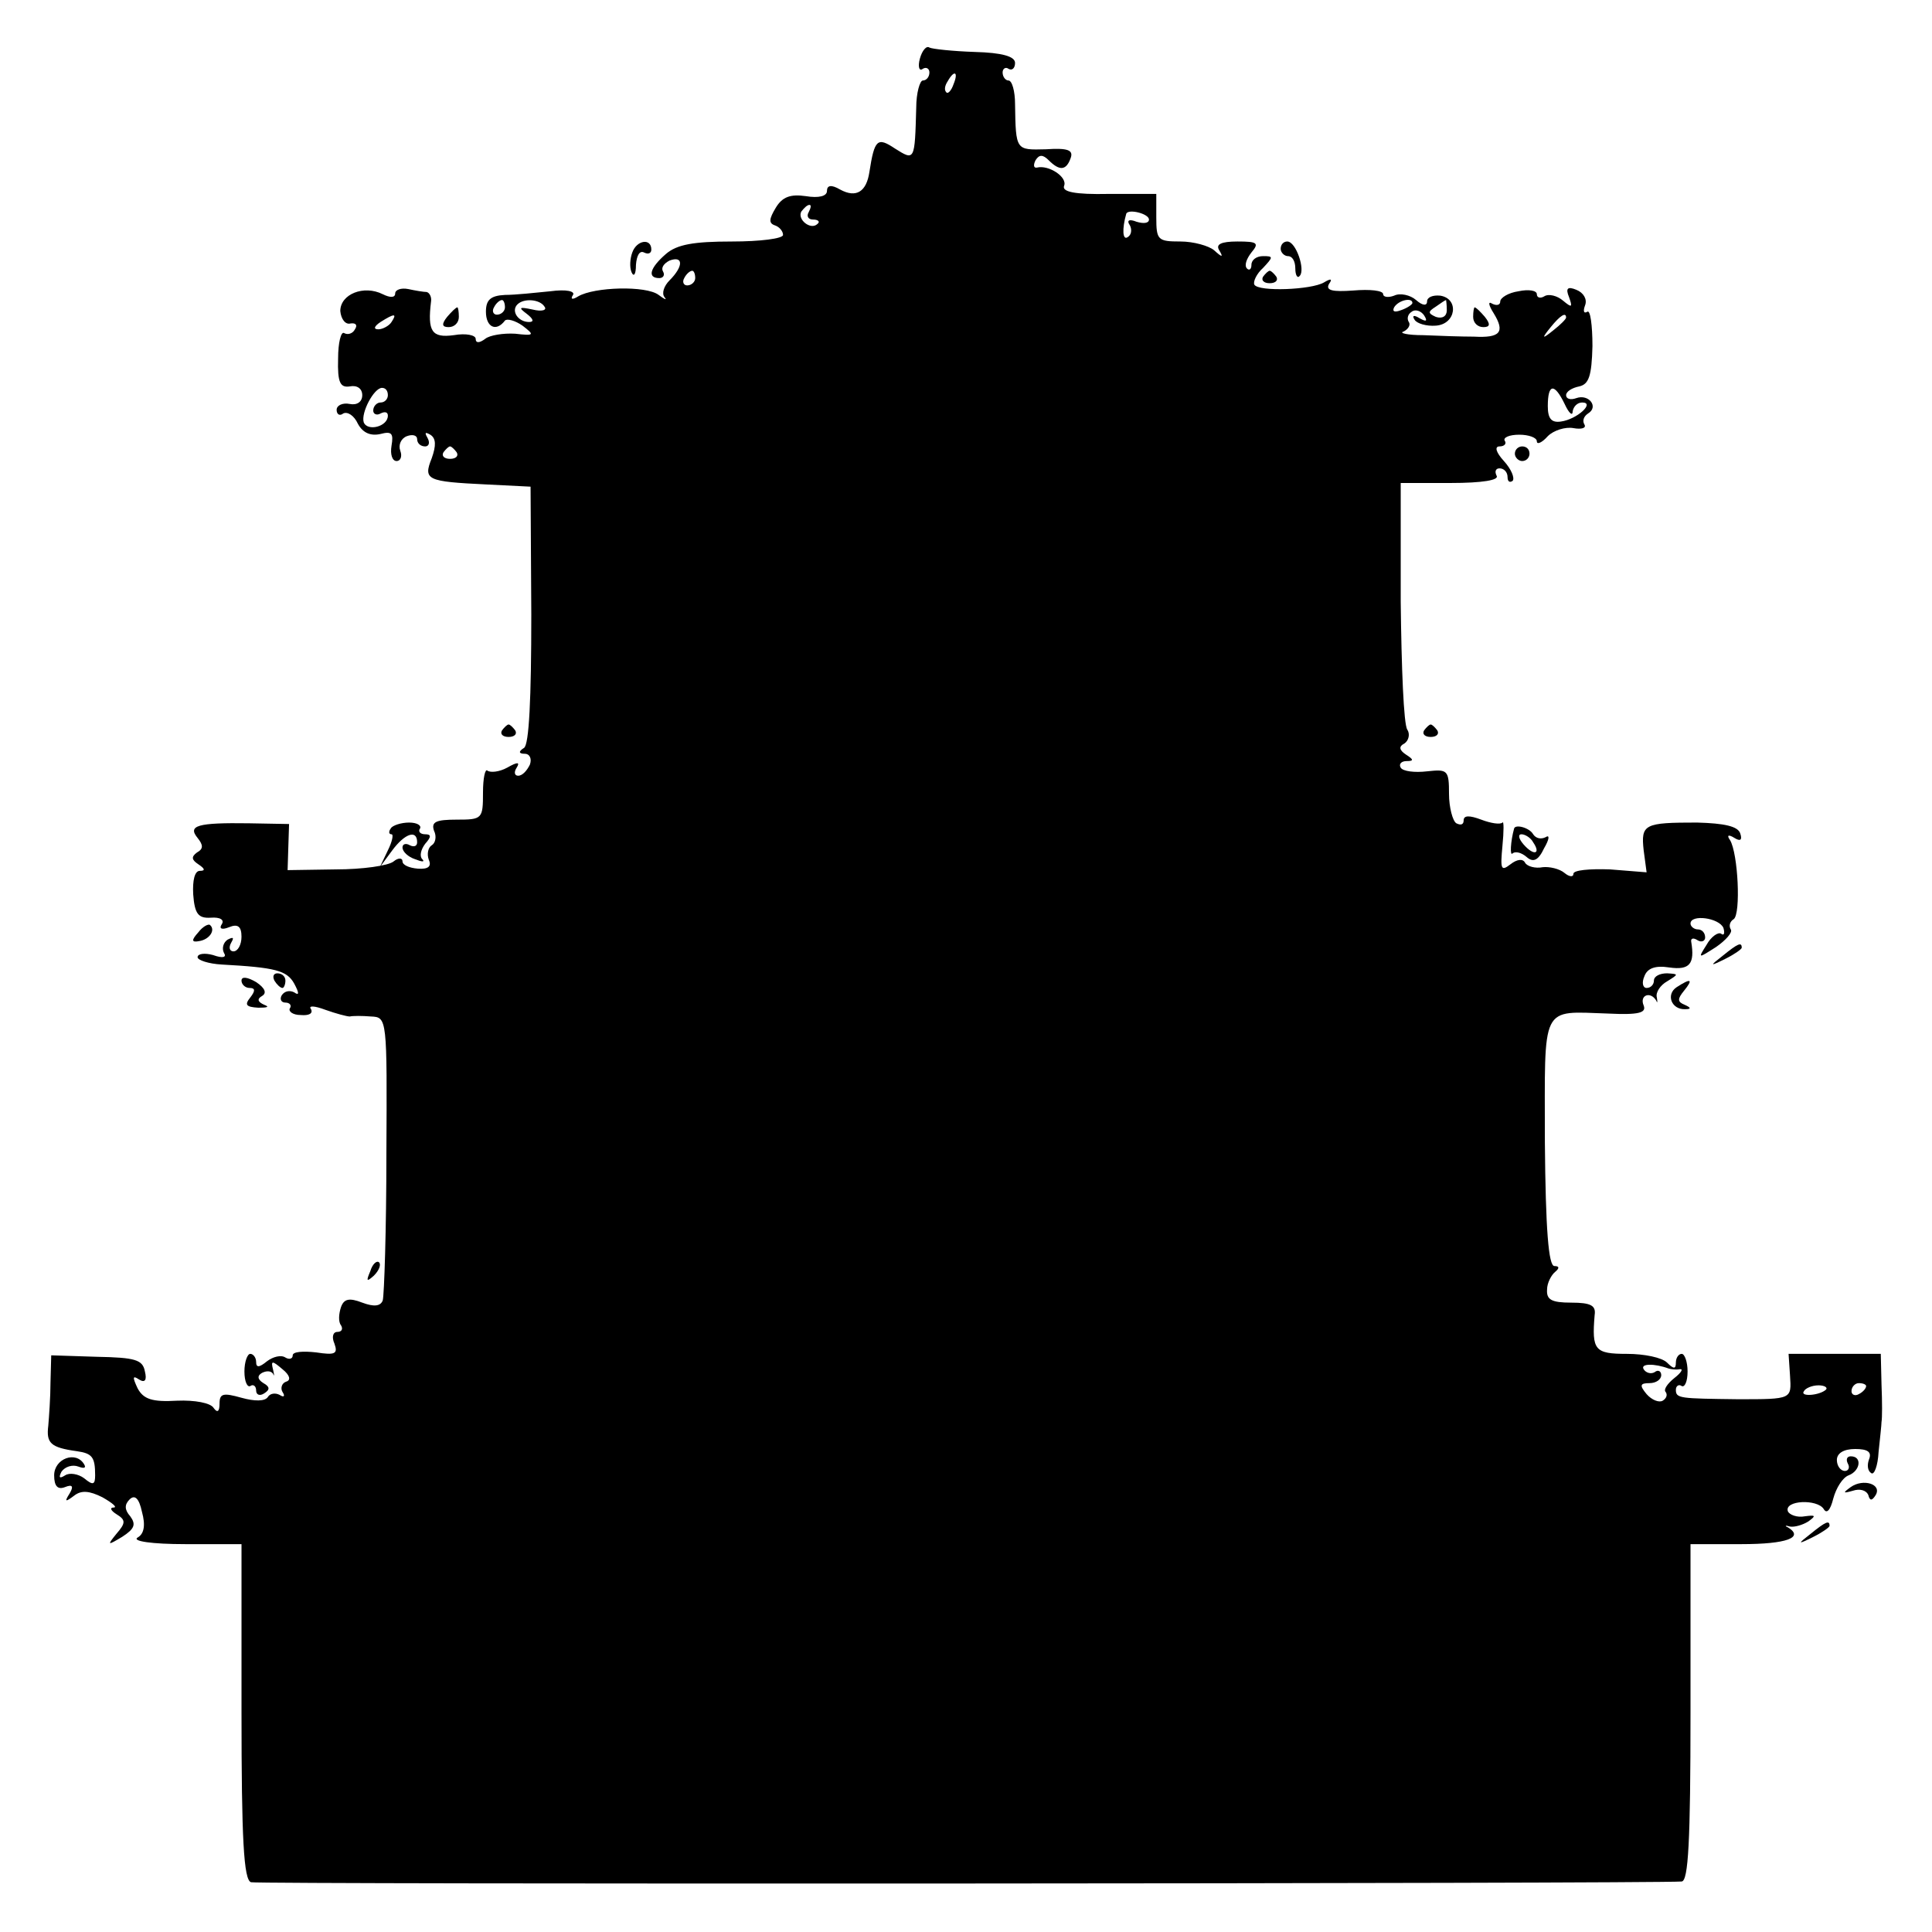 <?xml version="1.0" standalone="no"?>
<!DOCTYPE svg PUBLIC "-//W3C//DTD SVG 20010904//EN"
 "http://www.w3.org/TR/2001/REC-SVG-20010904/DTD/svg10.dtd">
<svg version="1.0" xmlns="http://www.w3.org/2000/svg"
 width="264pt" height="264pt" viewBox="0 0 264 264"
 preserveAspectRatio="xMidYMid meet">
<g transform="translate(0,264) scale(0.1,-0.1)"
fill="#000000" stroke="none">
<path d="M1257 2560 c-3 -11 -1 -18 4 -14 5 3 9 0 9 -5 0 -6 -4 -11 -9 -11 -4
0 -9 -17 -9 -37 -2 -73 -2 -73 -29 -56 -24 16 -28 13 -35 -32 -4 -27 -18 -36
-40 -24 -12 7 -18 6 -18 -2 0 -7 -11 -10 -29 -7 -21 3 -32 -1 -41 -16 -9 -15
-10 -21 -1 -24 6 -2 11 -8 11 -13 0 -5 -31 -9 -70 -9 -52 0 -75 -4 -90 -17
-22 -19 -26 -33 -9 -33 5 0 8 4 5 9 -3 5 1 11 9 15 19 7 19 -8 0 -27 -8 -8
-11 -18 -7 -23 4 -5 0 -3 -8 3 -17 13 -88 11 -110 -2 -8 -5 -11 -4 -7 2 3 5
-9 8 -31 5 -20 -2 -48 -5 -62 -5 -20 -1 -26 -7 -26 -23 0 -21 14 -28 26 -12 3
3 14 0 24 -7 17 -13 16 -14 -10 -11 -16 1 -35 -2 -41 -7 -8 -6 -13 -6 -13 0 0
5 -13 8 -30 5 -30 -4 -36 5 -31 46 1 6 -2 12 -6 13 -4 0 -16 2 -25 4 -10 2
-18 -1 -18 -6 0 -6 -7 -6 -17 -1 -26 13 -58 0 -58 -23 1 -11 7 -19 14 -17 7 1
10 -2 6 -8 -3 -6 -10 -8 -15 -5 -4 2 -8 -13 -8 -35 -1 -33 3 -40 16 -38 10 2
17 -3 17 -12 0 -9 -7 -14 -17 -12 -10 2 -18 -2 -18 -8 0 -6 4 -9 9 -5 6 3 15
-3 20 -14 7 -13 18 -17 31 -14 15 4 18 1 15 -16 -2 -12 1 -21 7 -21 5 0 8 6 5
14 -3 8 1 17 9 20 8 3 14 1 14 -4 0 -6 5 -10 11 -10 5 0 7 5 3 12 -4 7 -3 8 4
4 8 -5 8 -15 2 -32 -12 -30 -7 -32 75 -36 l60 -3 1 -175 c0 -114 -3 -178 -10
-182 -8 -5 -7 -8 1 -8 7 0 10 -7 7 -15 -4 -8 -10 -15 -16 -15 -5 0 -6 5 -2 11
5 8 1 8 -13 0 -11 -6 -23 -7 -27 -4 -3 3 -6 -10 -6 -30 0 -36 -1 -37 -36 -37
-28 0 -35 -3 -31 -15 4 -8 2 -17 -3 -20 -5 -3 -7 -12 -4 -20 4 -9 -1 -13 -15
-12 -12 1 -21 5 -21 10 0 5 -6 5 -12 0 -7 -6 -43 -11 -79 -11 l-66 -1 1 32 1
31 -55 1 c-70 1 -84 -3 -70 -20 8 -10 8 -15 -1 -20 -8 -6 -7 -10 2 -16 9 -6
10 -9 2 -9 -7 0 -10 -13 -9 -32 2 -27 7 -33 24 -32 13 1 19 -3 15 -9 -4 -6 0
-8 10 -4 12 5 17 1 17 -13 0 -11 -5 -20 -11 -20 -5 0 -7 5 -3 12 4 7 3 8 -5 4
-6 -4 -8 -12 -5 -18 4 -6 -1 -8 -15 -3 -11 3 -21 2 -21 -3 0 -4 15 -9 33 -10
73 -4 89 -8 99 -26 7 -13 7 -17 0 -12 -6 3 -13 2 -17 -4 -3 -5 -1 -10 5 -10 6
0 9 -4 6 -8 -2 -4 4 -9 15 -9 11 -1 17 2 14 8 -4 5 4 5 20 -1 14 -5 29 -9 33
-9 4 1 17 1 29 0 22 -1 22 -2 21 -188 0 -103 -3 -193 -5 -200 -3 -8 -12 -9
-28 -3 -18 7 -25 5 -29 -6 -3 -9 -4 -20 0 -25 3 -5 1 -9 -5 -9 -6 0 -8 -7 -4
-16 5 -14 1 -16 -25 -12 -18 2 -32 1 -32 -4 0 -5 -5 -6 -10 -3 -6 4 -17 1 -25
-5 -11 -9 -15 -9 -15 -1 0 6 -4 11 -8 11 -4 0 -8 -11 -8 -24 0 -14 4 -22 8
-20 4 3 8 0 8 -6 0 -6 5 -8 11 -4 8 5 8 9 -1 14 -8 5 -9 10 -2 14 6 3 12 3 15
-1 2 -5 2 -2 0 6 -3 12 -1 12 13 0 10 -8 12 -15 5 -17 -6 -2 -8 -9 -5 -14 4
-6 2 -8 -4 -4 -6 3 -13 2 -16 -3 -4 -6 -18 -6 -36 -1 -25 7 -30 6 -30 -8 0
-11 -3 -13 -8 -6 -4 7 -26 11 -50 10 -34 -2 -46 2 -54 17 -7 15 -7 18 2 12 8
-5 11 -1 8 11 -3 16 -13 19 -66 20 l-62 2 -1 -37 c0 -20 -2 -47 -3 -59 -3 -24
3 -30 39 -35 21 -3 25 -8 25 -33 0 -13 -3 -14 -15 -4 -8 6 -20 8 -26 4 -8 -5
-9 -3 -5 5 5 7 15 10 23 7 8 -3 11 -2 8 3 -11 19 -41 8 -41 -15 0 -15 5 -20
15 -16 10 4 12 1 6 -9 -7 -11 -6 -12 6 -3 10 8 21 7 39 -2 14 -8 21 -14 15
-14 -5 0 -4 -4 4 -9 13 -8 13 -12 0 -27 -13 -16 -12 -16 8 -4 17 11 19 17 11
28 -8 9 -8 16 -1 23 7 7 13 2 17 -17 5 -18 3 -30 -6 -35 -8 -5 20 -9 65 -9
l77 0 0 -229 c0 -174 3 -230 13 -233 10 -3 1915 -2 1955 1 9 1 12 54 12 231
l0 230 70 0 c61 0 86 9 63 23 -5 2 -3 3 3 1 6 -1 17 2 25 7 11 8 10 9 -5 7
-10 -2 -21 2 -23 7 -5 15 40 17 49 3 4 -7 9 -2 13 14 4 15 13 29 21 32 16 6
19 26 3 26 -5 0 -7 -4 -4 -10 3 -5 1 -10 -4 -10 -6 0 -11 7 -11 15 0 9 9 15
25 15 17 0 23 -4 19 -14 -3 -8 -2 -16 3 -19 4 -3 9 10 10 29 2 19 4 37 4 41 1
5 1 27 0 51 l-1 42 -63 0 -63 0 2 -30 c2 -32 3 -32 -71 -32 -80 1 -85 1 -85
13 0 5 4 8 8 5 4 -2 8 6 8 20 0 13 -4 24 -8 24 -4 0 -8 -5 -8 -12 0 -9 -3 -9
-12 0 -7 7 -31 12 -55 12 -44 0 -48 5 -44 53 2 13 -5 17 -32 17 -27 0 -34 4
-33 18 0 9 6 20 11 24 6 5 6 8 -1 8 -8 0 -12 50 -13 169 0 191 -7 179 87 176
41 -2 52 1 48 11 -6 14 9 20 17 7 2 -5 2 -2 1 4 -2 7 5 17 14 22 16 10 16 10
0 11 -10 0 -18 -4 -18 -10 0 -5 -4 -10 -10 -10 -5 0 -7 7 -3 16 4 11 15 15 34
12 28 -4 35 5 30 35 -1 5 3 6 9 2 5 -3 10 -1 10 4 0 6 -4 11 -10 11 -5 0 -10
4 -10 8 0 13 39 8 45 -6 2 -7 1 -11 -3 -8 -4 3 -14 -4 -20 -15 -12 -19 -12
-19 13 -3 13 9 23 20 20 24 -3 5 -1 11 4 14 10 7 6 90 -5 108 -5 7 -2 8 6 3 8
-5 11 -3 8 6 -3 10 -22 14 -59 15 -72 0 -77 -2 -73 -38 l4 -30 -50 4 c-28 1
-50 -1 -50 -6 0 -5 -6 -4 -12 1 -7 6 -21 9 -30 8 -10 -2 -21 1 -24 6 -3 6 -11
5 -20 -2 -13 -10 -14 -7 -11 25 2 20 2 35 0 32 -3 -3 -16 -1 -29 4 -16 6 -24
6 -24 -1 0 -6 -4 -7 -10 -4 -5 3 -10 22 -10 40 0 33 -2 34 -30 31 -17 -2 -33
0 -36 5 -3 5 1 9 8 9 10 0 10 2 -1 9 -9 6 -10 11 -2 15 6 4 8 13 4 19 -5 7 -8
85 -9 175 l0 162 68 0 c44 0 67 4 63 10 -3 6 -1 10 4 10 6 0 11 -5 11 -12 0
-6 3 -8 7 -5 3 4 -2 16 -12 27 -11 12 -13 20 -6 20 7 0 10 4 7 8 -2 4 6 8 20
8 13 0 24 -4 24 -9 0 -5 7 -2 15 7 8 8 24 13 35 11 11 -2 18 0 15 5 -3 5 -1
11 5 15 15 9 1 27 -16 21 -8 -3 -14 -1 -14 4 0 5 8 10 18 12 13 3 17 14 18 55
0 29 -3 50 -7 47 -5 -3 -6 1 -3 9 3 8 -2 17 -12 21 -12 5 -15 2 -10 -10 5 -14
4 -15 -8 -5 -8 7 -20 10 -26 6 -5 -3 -10 -2 -10 3 0 5 -11 7 -25 4 -14 -2 -25
-9 -25 -14 0 -5 -5 -6 -11 -3 -6 4 -5 -2 2 -13 16 -26 9 -34 -27 -32 -16 0
-47 1 -69 2 -22 0 -34 3 -27 5 6 3 10 9 7 13 -3 5 -1 11 4 14 5 4 13 1 17 -5
5 -8 3 -9 -6 -4 -8 5 -11 4 -7 -2 3 -5 16 -9 29 -8 28 2 32 37 6 41 -10 1 -18
-2 -18 -8 0 -6 -6 -6 -15 2 -8 7 -22 10 -30 6 -8 -3 -15 -2 -15 2 0 5 -18 7
-41 5 -28 -2 -38 0 -33 9 5 7 3 8 -7 2 -17 -10 -89 -13 -95 -3 -2 4 3 15 12
23 14 15 14 16 0 16 -9 0 -16 -5 -16 -12 0 -6 -3 -8 -6 -5 -4 4 -1 13 6 22 11
13 8 15 -19 15 -23 0 -30 -4 -25 -12 6 -10 4 -10 -7 0 -7 6 -28 12 -46 12 -31
0 -33 2 -33 33 l0 32 -65 0 c-47 -1 -64 3 -61 11 5 12 -21 29 -37 25 -5 -1 -5
4 -2 10 5 8 10 8 18 0 15 -15 24 -14 30 3 4 11 -4 14 -34 12 -41 -1 -41 -2
-42 62 0 17 -4 32 -9 32 -4 0 -8 5 -8 11 0 5 4 8 8 5 5 -3 9 1 9 8 0 9 -18 14
-55 15 -30 1 -58 4 -62 6 -4 3 -10 -4 -13 -15z m46 -35 c-3 -9 -8 -14 -10 -11
-3 3 -2 9 2 15 9 16 15 13 8 -4z m-198 -175 c-3 -5 -1 -10 6 -10 7 0 10 -3 6
-6 -9 -9 -28 6 -22 17 4 5 8 9 11 9 3 0 2 -4 -1 -10z m465 -10 c0 -5 -7 -6
-17 -3 -10 4 -14 2 -9 -5 3 -6 2 -13 -3 -16 -7 -5 -8 11 -2 32 3 7 31 0 31 -8z
m-620 -80 c0 -5 -5 -10 -11 -10 -5 0 -7 5 -4 10 3 6 8 10 11 10 2 0 4 -4 4
-10z m-260 -40 c0 -5 -5 -10 -11 -10 -5 0 -7 5 -4 10 3 6 8 10 11 10 2 0 4 -4
4 -10z m54 1 c4 -5 -4 -7 -16 -4 -19 4 -20 3 -8 -6 9 -7 10 -11 3 -11 -15 0
-25 15 -16 24 9 9 31 7 37 -3z m1186 5 c0 -2 -7 -7 -16 -10 -8 -3 -12 -2 -9 4
6 10 25 14 25 6z m47 -10 c0 -8 -6 -12 -15 -9 -11 5 -11 7 0 14 7 5 13 9 14 9
0 0 1 -6 1 -14z m-1442 -16 c-3 -5 -12 -10 -18 -10 -7 0 -6 4 3 10 19 12 23
12 15 0z m1605 6 c0 -2 -8 -10 -17 -17 -16 -13 -17 -12 -4 4 13 16 21 21 21
13z m-1610 -106 c0 -5 -4 -10 -10 -10 -5 0 -10 -5 -10 -11 0 -5 5 -7 10 -4 6
3 10 2 10 -3 0 -15 -28 -22 -33 -9 -4 13 14 47 25 47 5 0 8 -4 8 -10z m1608
-12 c6 -13 11 -17 11 -10 1 6 6 12 13 12 18 0 -7 -23 -29 -26 -13 -2 -18 4
-18 21 0 31 9 32 23 3z m-1514 -66 c3 -5 -1 -9 -9 -9 -8 0 -12 4 -9 9 3 4 7 8
9 8 2 0 6 -4 9 -8z m1656 -1252 c3 -1 10 -2 15 -1 6 1 2 -5 -7 -12 -10 -8 -15
-16 -12 -19 3 -4 1 -9 -4 -12 -5 -3 -15 1 -22 9 -10 12 -9 15 4 15 9 0 16 5
16 11 0 5 -4 8 -9 4 -5 -3 -12 -1 -15 4 -5 8 15 8 34 1z m215 -29 c-9 -8 -36
-10 -30 -2 2 4 11 8 20 8 8 0 13 -3 10 -6z m55 5 c0 -3 -4 -8 -10 -11 -5 -3
-10 -1 -10 4 0 6 5 11 10 11 6 0 10 -2 10 -4z"/>
<path d="M864 2295 c-3 -8 -4 -20 -1 -27 3 -7 6 -3 6 10 1 13 5 20 11 17 6 -3
10 -1 10 4 0 16 -20 13 -26 -4z"/>
<path d="M1750 2300 c0 -5 5 -10 10 -10 6 0 10 -7 10 -17 0 -9 3 -14 6 -10 8
8 -5 47 -17 47 -5 0 -9 -4 -9 -10z"/>
<path d="M1726 2262 c-3 -5 1 -9 9 -9 8 0 12 4 9 9 -3 4 -7 8 -9 8 -2 0 -6 -4
-9 -8z"/>
<path d="M611 2207 c-8 -10 -7 -14 2 -14 8 0 14 6 14 14 0 7 -1 13 -2 13 -2 0
-8 -6 -14 -13z"/>
<path d="M2013 2207 c0 -8 6 -14 14 -14 9 0 10 4 2 14 -6 7 -12 13 -14 13 -1
0 -2 -6 -2 -13z"/>
<path d="M2070 2020 c0 -5 5 -10 10 -10 6 0 10 5 10 10 0 6 -4 10 -10 10 -5 0
-10 -4 -10 -10z"/>
<path d="M686 1642 c-3 -5 1 -9 9 -9 8 0 12 4 9 9 -3 4 -7 8 -9 8 -2 0 -6 -4
-9 -8z"/>
<path d="M1946 1642 c-3 -5 1 -9 9 -9 8 0 12 4 9 9 -3 4 -7 8 -9 8 -2 0 -6 -4
-9 -8z"/>
<path d="M534 1508 c-3 -4 -3 -8 1 -8 3 0 1 -10 -5 -22 l-11 -23 17 23 c17 23
34 29 34 11 0 -5 -4 -7 -10 -4 -5 3 -10 2 -10 -3 0 -6 8 -13 17 -16 10 -4 14
-4 10 0 -4 4 -2 13 4 21 9 10 8 13 0 13 -7 0 -10 4 -7 8 2 4 -4 8 -15 8 -11 0
-23 -4 -25 -8z"/>
<path d="M2069 1508 c-5 -18 -6 -39 -2 -34 4 3 12 1 19 -5 9 -8 16 -5 24 12 7
12 8 19 2 15 -6 -3 -13 -2 -17 4 -5 9 -24 14 -26 8z m26 -19 c11 -16 1 -19
-13 -3 -7 8 -8 14 -3 14 5 0 13 -5 16 -11z"/>
<path d="M271 1366 c-10 -11 -9 -14 1 -12 14 2 23 15 15 22 -2 2 -10 -2 -16
-10z"/>
<path d="M2354 1334 c-18 -14 -18 -15 4 -4 12 6 22 13 22 15 0 8 -5 6 -26 -11z"/>
<path d="M330 1300 c0 -5 5 -10 11 -10 8 0 8 -4 1 -13 -8 -10 -6 -13 11 -14
12 0 16 1 8 4 -9 4 -10 8 -3 12 7 4 4 11 -8 19 -12 7 -20 8 -20 2z"/>
<path d="M375 1300 c3 -5 8 -10 11 -10 2 0 4 5 4 10 0 6 -5 10 -11 10 -5 0 -7
-4 -4 -10z"/>
<path d="M2291 1291 c-15 -10 -7 -31 12 -30 8 0 8 2 -1 6 -10 4 -10 8 -1 19
13 16 10 18 -10 5z"/>
<path d="M506 903 c-6 -14 -5 -15 5 -6 7 7 10 15 7 18 -3 3 -9 -2 -12 -12z"/>
<path d="M2529 608 c-11 -8 -11 -9 3 -5 9 3 18 1 21 -6 2 -8 5 -8 10 0 9 15
-17 23 -34 11z"/>
<path d="M2474 544 c-18 -14 -18 -15 4 -4 12 6 22 13 22 15 0 8 -5 6 -26 -11z"/>
</g>
</svg>

